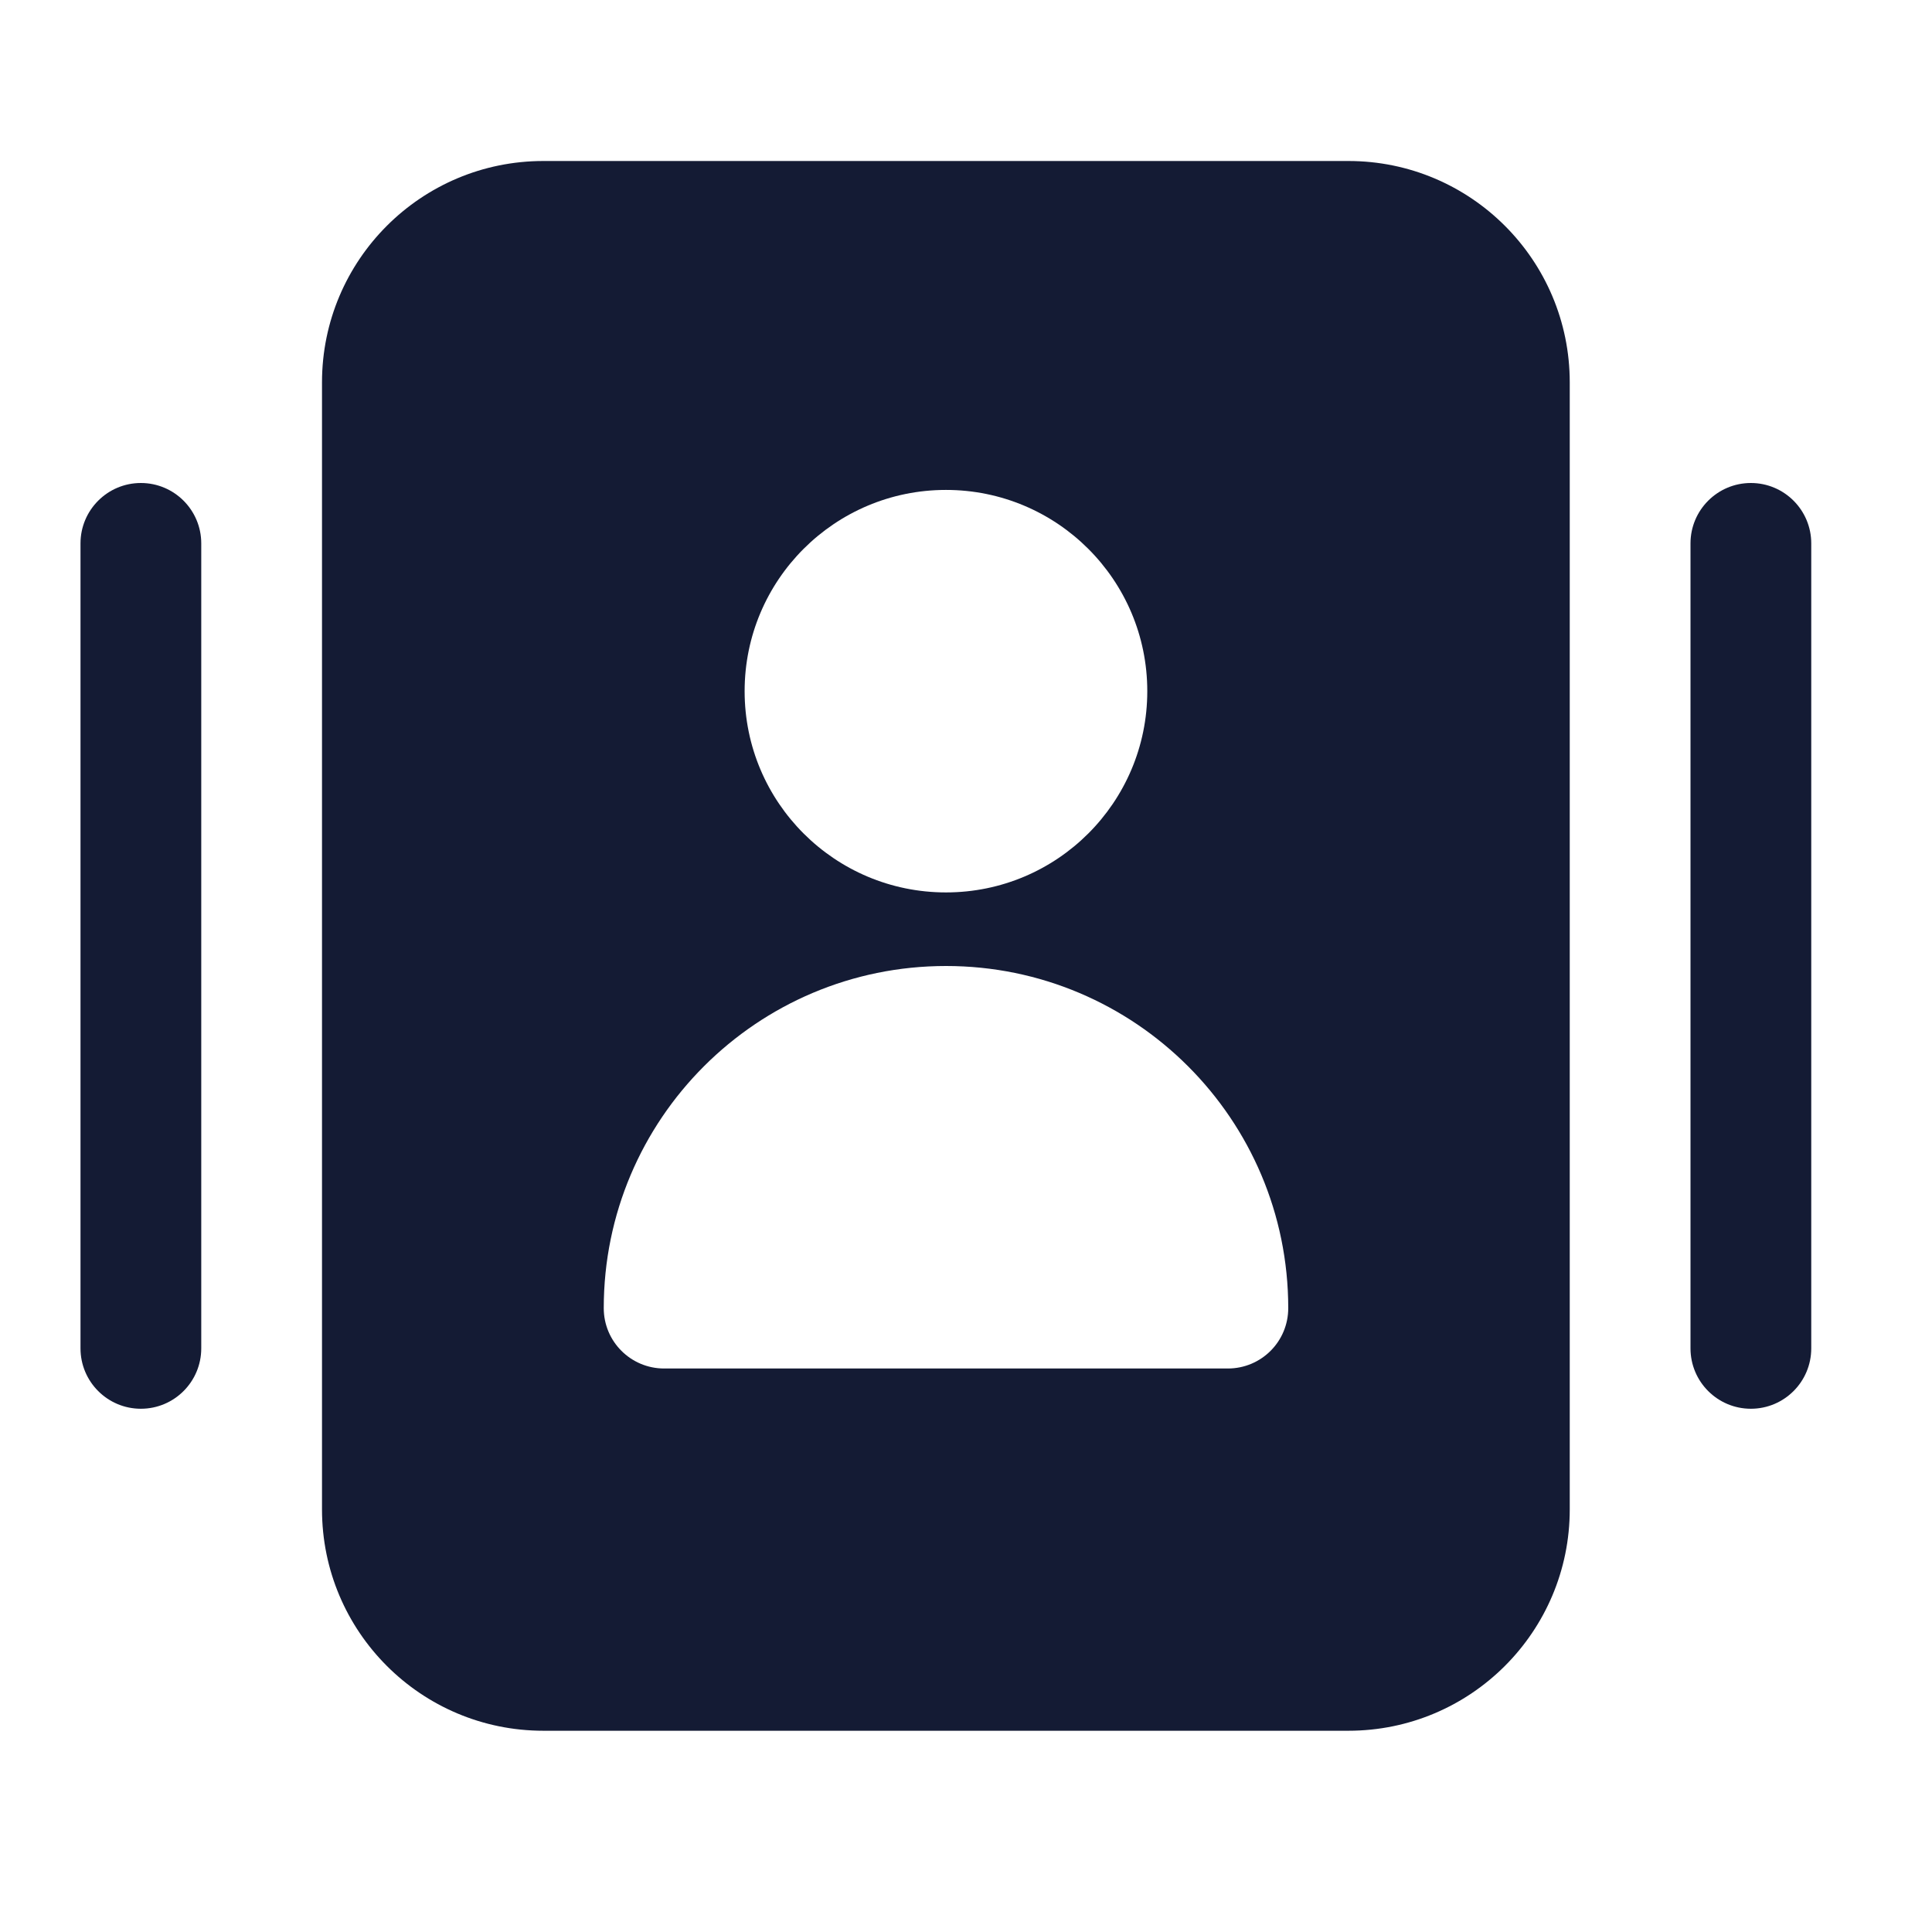 <svg width="24" height="24" viewBox="0 0 24 24" fill="none" xmlns="http://www.w3.org/2000/svg">
<path fill-rule="evenodd" clip-rule="evenodd" d="M21.75 6C22.164 6 22.5 6.336 22.5 6.75V16.75C22.5 17.164 22.164 17.5 21.75 17.5C21.336 17.5 21 17.164 21 16.75V6.75C21 6.336 21.336 6 21.75 6Z" fill="#141B34"/>
<path fill-rule="evenodd" clip-rule="evenodd" d="M1.75 6C2.164 6 2.5 6.336 2.5 6.75V16.75C2.5 17.164 2.164 17.5 1.75 17.5C1.336 17.5 1 17.164 1 16.75V6.75C1 6.336 1.336 6 1.75 6Z" fill="#141B34"/>
<path fill-rule="evenodd" clip-rule="evenodd" d="M6.75 2C5.231 2 4 3.231 4 4.75V18.75C4 20.269 5.231 21.5 6.75 21.5H16.75C18.269 21.5 19.5 20.269 19.5 18.75V4.75C19.5 3.231 18.269 2 16.75 2H6.75ZM11.751 6.086C10.37 6.086 9.25 7.205 9.25 8.586C9.25 9.967 10.37 11.086 11.751 11.086C13.132 11.086 14.252 9.967 14.252 8.586C14.252 7.205 13.132 6.086 11.751 6.086ZM11.752 12C9.404 12 7.5 13.903 7.5 16.25C7.5 16.665 7.836 17 8.25 17H15.253C15.668 17 16.003 16.665 16.003 16.25C16.003 13.903 14.099 12 11.752 12Z" fill="#141B34"/>
</svg>
